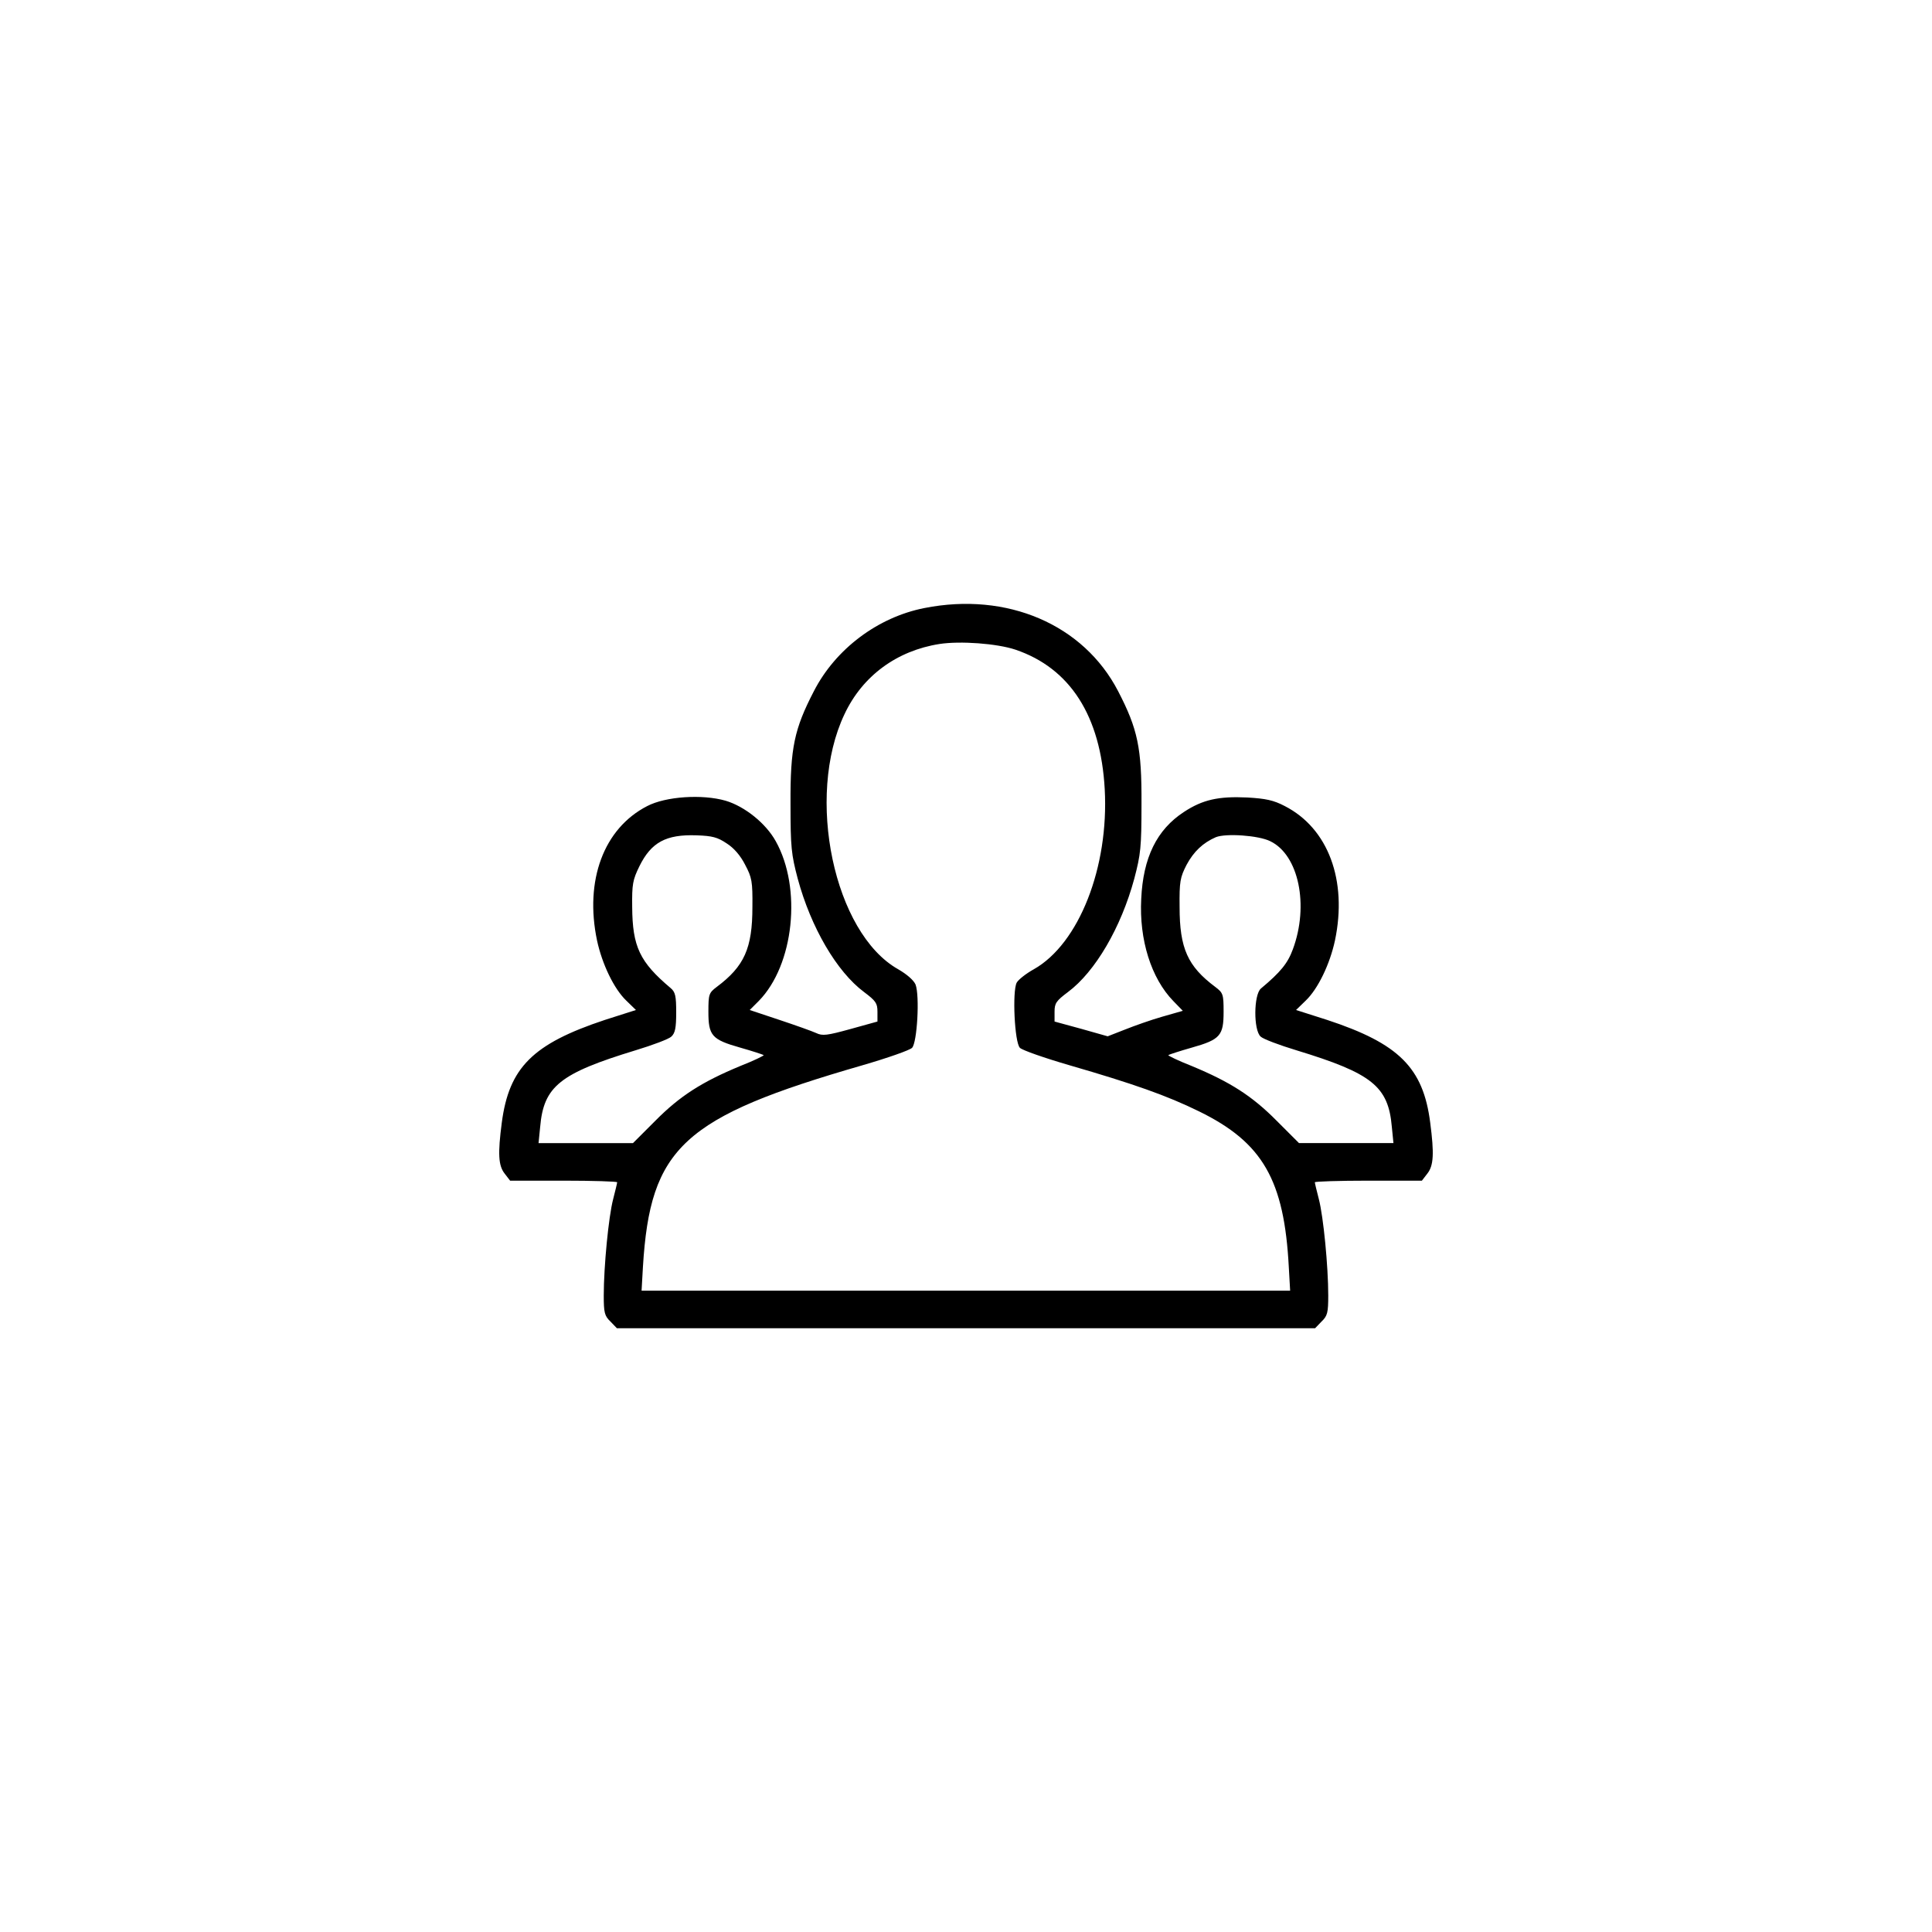 <?xml version="1.0" standalone="no"?>
<!DOCTYPE svg PUBLIC "-//W3C//DTD SVG 20010904//EN"
 "http://www.w3.org/TR/2001/REC-SVG-20010904/DTD/svg10.dtd">
<svg version="1.0" xmlns="http://www.w3.org/2000/svg"
 width="720pt" height="720pt" viewBox="0 0 720 720"
 preserveAspectRatio="xMidYMid meet">

<g transform="translate(0,720) scale(0.1,-0.1)"
fill="#000000" stroke="none">
<path d="M3445 4934 c-173 -34 -331 -152 -412 -310 -73 -141 -88 -211 -87
-419 0 -163 3 -189 27 -280 49 -181 145 -346 247 -422 44 -33 50 -42 50 -73
l0 -37 -101 -28 c-87 -24 -104 -26 -127 -15 -15 7 -77 29 -137 49 l-111 37 34
34 c131 134 161 420 63 595 -37 67 -116 130 -187 151 -87 25 -223 16 -292 -20
-162 -83 -234 -277 -187 -501 19 -88 63 -180 109 -224 l36 -35 -116 -37 c-268
-89 -357 -177 -384 -383 -15 -115 -13 -160 11 -190 l20 -26 200 0 c109 0 199
-3 199 -6 0 -3 -7 -32 -15 -63 -17 -65 -35 -251 -35 -359 0 -64 3 -76 25 -97
l24 -25 1301 0 1301 0 24 25 c22 21 25 33 25 97 0 108 -18 294 -35 359 -8 31
-15 60 -15 63 0 3 90 6 199 6 l200 0 20 26 c24 30 26 75 11 190 -26 205 -117
295 -384 383 l-116 37 36 35 c46 44 90 136 109 224 47 224 -25 418 -187 501
-42 22 -71 28 -140 32 -107 5 -166 -8 -236 -54 -101 -66 -152 -170 -159 -324
-8 -152 37 -296 120 -381 l35 -36 -77 -22 c-42 -12 -104 -34 -139 -48 l-64
-25 -99 28 -99 27 0 37 c0 31 6 40 50 73 102 76 198 241 247 422 24 91 27 117
27 280 1 208 -14 278 -87 419 -129 249 -414 371 -722 310z m339 -155 c204 -69
318 -247 333 -520 16 -291 -96 -576 -264 -671 -29 -16 -58 -39 -64 -50 -17
-32 -8 -224 12 -243 9 -9 92 -38 185 -65 238 -69 363 -113 483 -172 237 -116
317 -256 334 -580 l5 -88 -1209 0 -1208 0 5 88 c27 447 150 559 818 752 93 27
176 56 185 65 19 19 29 194 13 236 -7 16 -32 38 -65 57 -239 135 -346 642
-200 950 67 143 195 237 354 262 77 12 214 2 283 -21z m-1076 -722 c27 -17 52
-46 69 -80 25 -47 28 -62 27 -157 0 -154 -30 -221 -133 -298 -29 -22 -31 -27
-31 -92 0 -89 12 -104 118 -134 46 -13 85 -26 88 -28 2 -2 -37 -21 -88 -41
-142 -59 -224 -111 -316 -204 l-83 -83 -176 0 -176 0 6 60 c13 152 74 200 356
286 63 19 124 42 133 51 14 13 18 32 18 90 0 61 -3 76 -21 91 -115 97 -142
154 -143 302 -1 85 2 101 27 152 44 89 99 119 213 115 58 -2 78 -7 112 -30z
m2026 8 c106 -51 145 -239 84 -403 -19 -52 -46 -85 -119 -146 -27 -23 -28
-155 -1 -179 9 -9 70 -32 133 -51 282 -86 343 -134 356 -286 l6 -60 -176 0
-176 0 -83 83 c-92 93 -174 145 -316 204 -51 20 -90 39 -88 41 3 2 42 15 88
28 106 30 118 45 118 134 0 65 -2 70 -31 92 -103 77 -133 144 -133 298 -1 95
2 110 26 157 27 50 61 82 109 103 37 15 159 7 203 -15z"/>
</g>
</svg>
